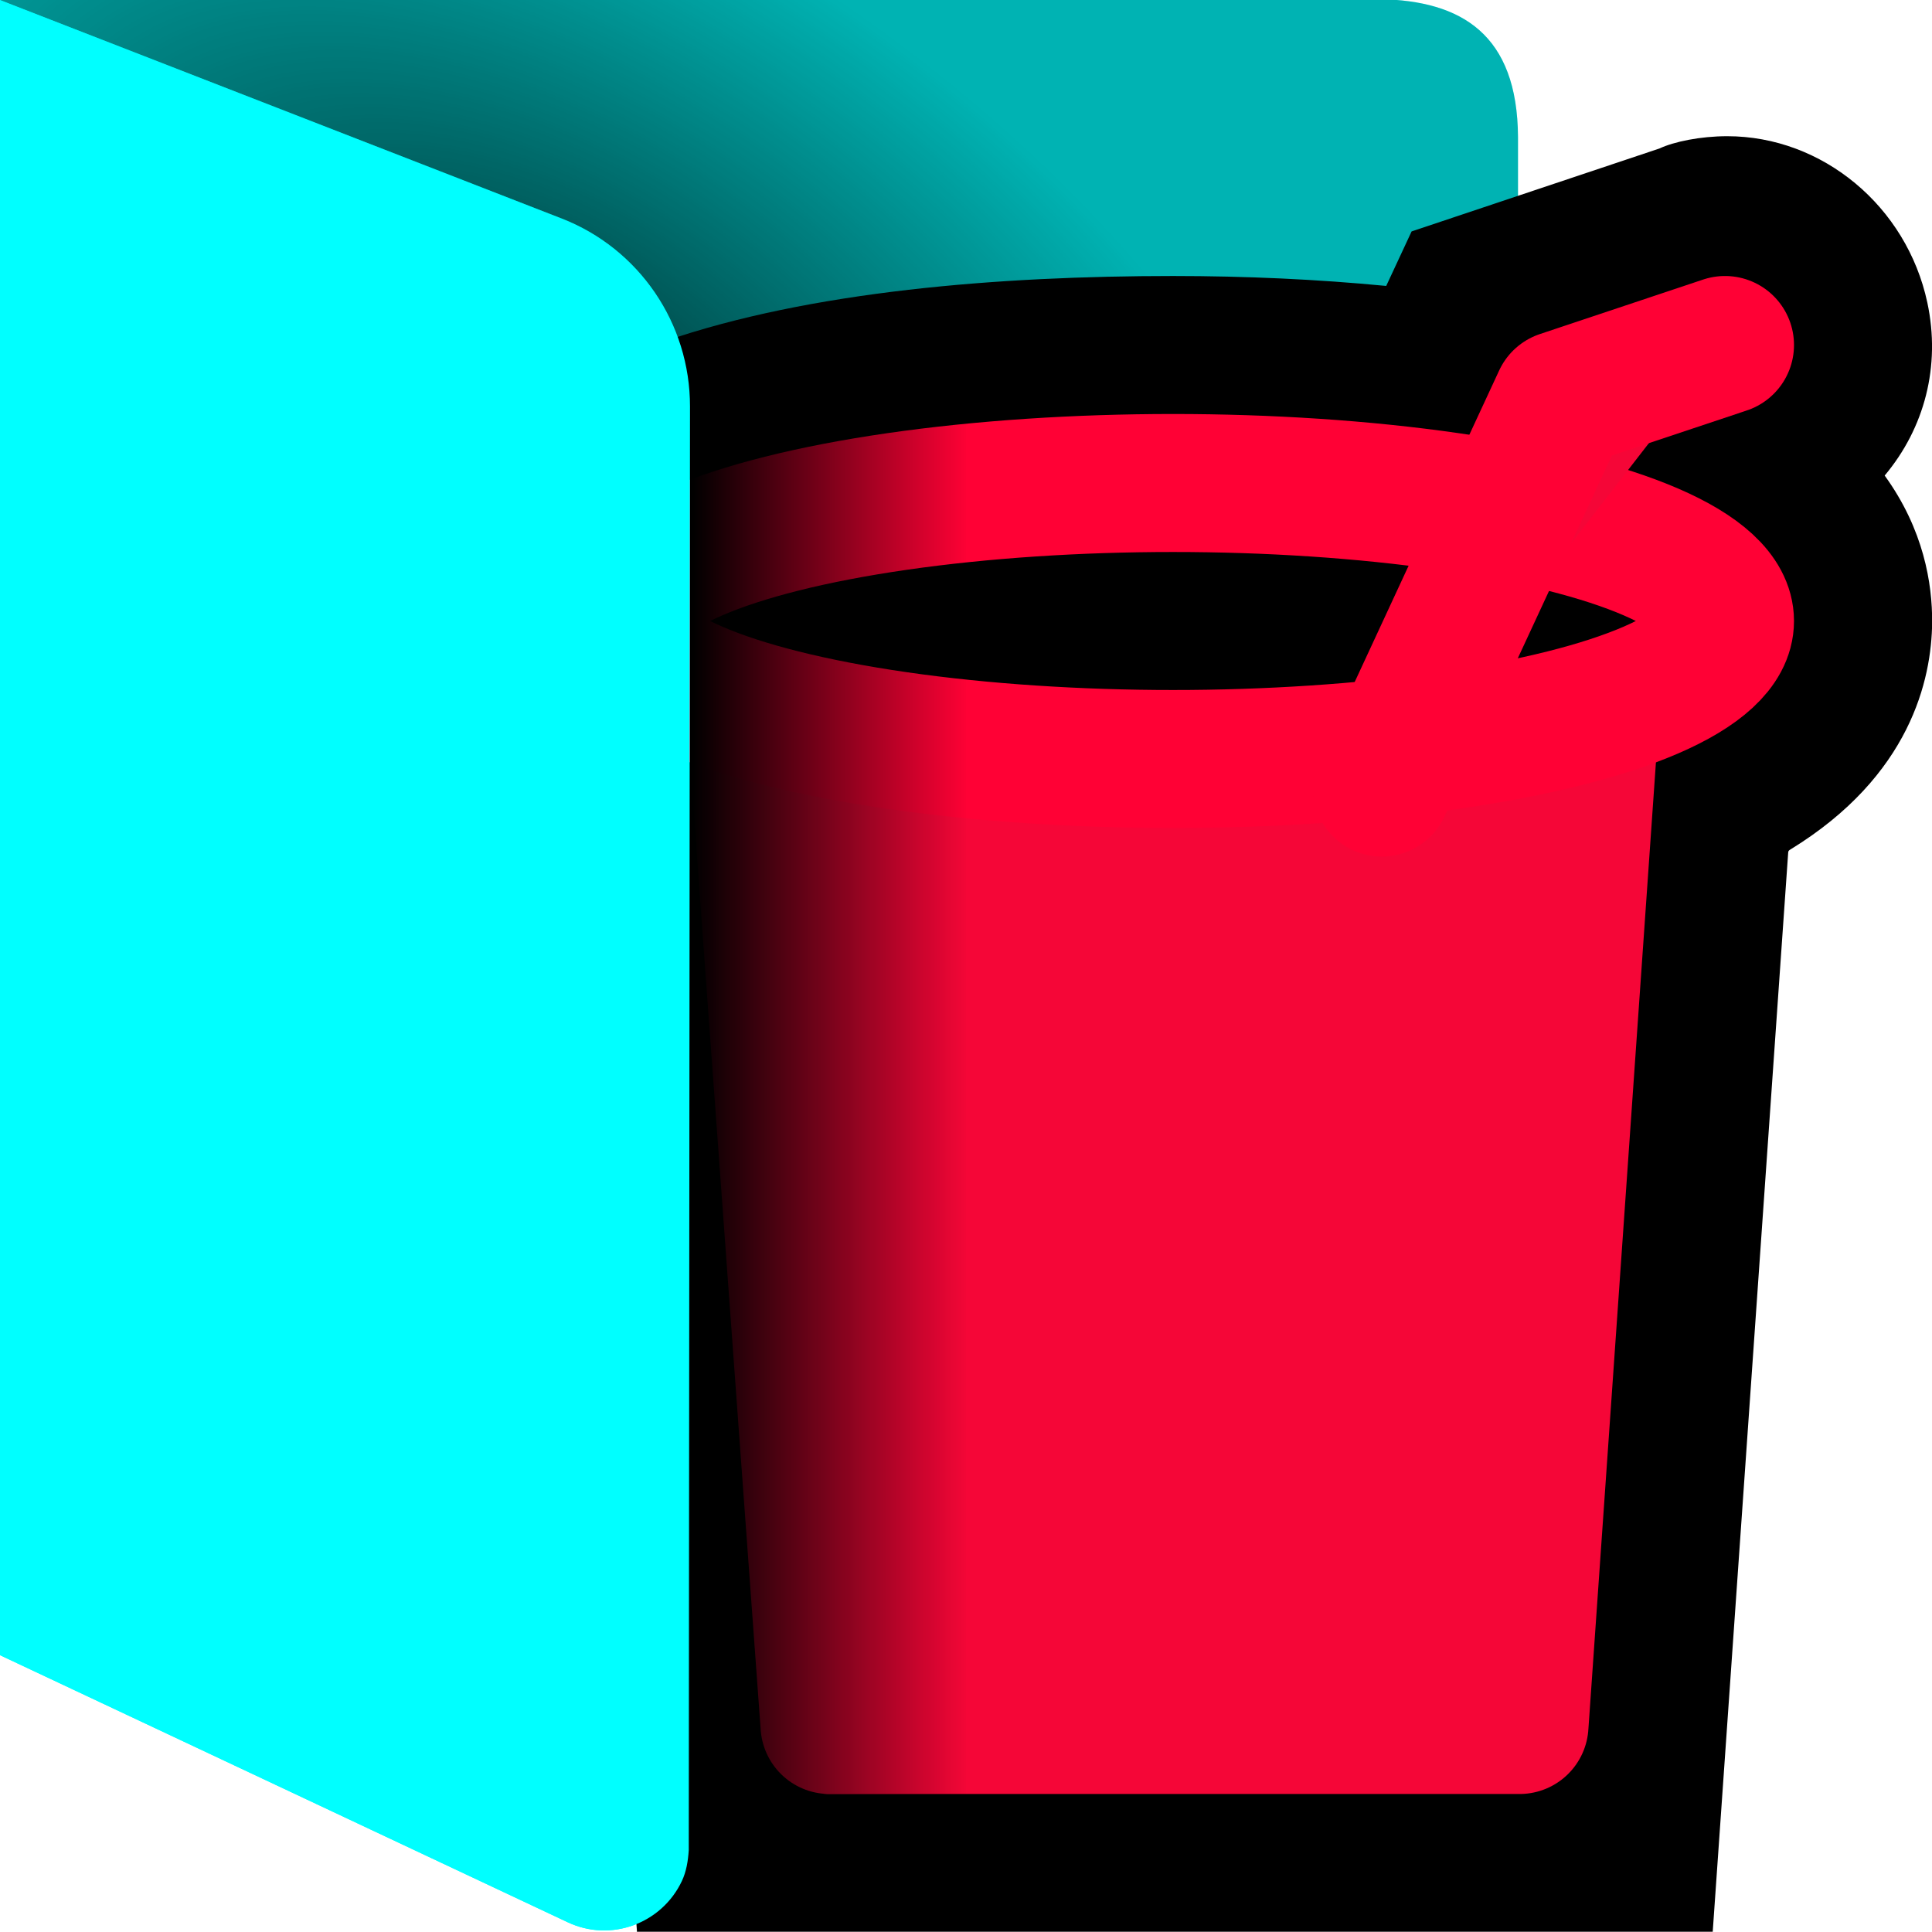 <?xml version="1.0" encoding="UTF-8"?><svg id="Layer_23_copy_10" xmlns="http://www.w3.org/2000/svg" xmlns:xlink="http://www.w3.org/1999/xlink" viewBox="0 0 14 14"><defs><style>.cls-1{fill:aqua;}.cls-2,.cls-3{fill:#f50637;stroke-linejoin:round;}.cls-2,.cls-3,.cls-4{stroke-linecap:round;}.cls-2,.cls-4{stroke:#ff0135;}.cls-5{opacity:.3;}.cls-5,.cls-6{isolation:isolate;}.cls-3{stroke:#f50637;}.cls-4{stroke-miterlimit:10;}.cls-7{fill:url(#linear-gradient);}.cls-6{fill:url(#radial-gradient);opacity:.711;}</style><radialGradient id="radial-gradient" cx="69.67" cy="-151.024" fx="69.67" fy="-151.024" r="1.587" gradientTransform="translate(-45.07 -441.963) rotate(33.69) scale(4.129 -2.271)" gradientUnits="userSpaceOnUse"><stop offset="0" stop-color="#000"/><stop offset="1" stop-color="#000" stop-opacity="0"/></radialGradient><linearGradient id="linear-gradient" x1="34.049" y1="-227.836" x2="34.578" y2="-227.836" gradientTransform="translate(-123.688 -853.112) scale(3.78 -3.78)" gradientUnits="userSpaceOnUse"><stop offset="0" stop-color="#000"/><stop offset="1" stop-color="#000" stop-opacity="0"/></linearGradient></defs><path id="folder" class="cls-1" d="m0-.006v12l4.113,1.935c.31.147.681.013.828-.298.039-.083.06-.175.059-.267v-2.371h6V.994c-.004-.745-.409-.989-1-1H0Z"/><path id="folder_shadow" class="cls-5" d="m-.018-.006l4.085,1.588c.562.219.933.76.933,1.364v8.048h6V.994c-.004-.745-.409-.989-1.002-1H-.018Z"/><path id="flap_shadow" class="cls-6" d="m10,10.994c.706-.08,1.081-.38,1-.984v-5.016c.665-.002.998-.335,1-1V.994c.005-.64-.309-.99-1-1H0v11h10Z"/><g id="Layer_89_copy_3"><path d="m4.616,14l-.569-7.804c-.001-.017-.012-.032-.026-.041-.873-.537-1.021-1.241-1.021-1.655,0-2.066,2.991-2.5,5.5-2.5.526,0,1.049.024,1.545.072l.184-.395,1.796-.601c.104-.049.296-.089.491-.089.69,0,1.3.507,1.45,1.205.099.461-.021.911-.309,1.254.283.391.346.784.344,1.065-.004.411-.157,1.111-1.026,1.644-.01.006-.016.01-.017.021-.023.331-.547,7.822-.547,7.822h-7.793Z"/><path class="cls-3" d="m8.5,5.5h-3l.511,7h5l.489-7h-3Z"/><ellipse class="cls-4" cx="8.5" cy="4.5" rx="4" ry="1"/><polyline class="cls-2" points="10.013 5.707 11.317 2.895 12.5 2.5"/></g><path id="icon_shadow" class="cls-7" d="m5,3h2v10h-2V3Z"/><path id="flap" class="cls-1" d="m5,2.946c.001-.603-.369-1.145-.931-1.363L0,0v11.994l4.113,1.935c.31.147.681.013.828-.298.033-.07.045-.147.05-.224l.009-10.462Z"/></svg>